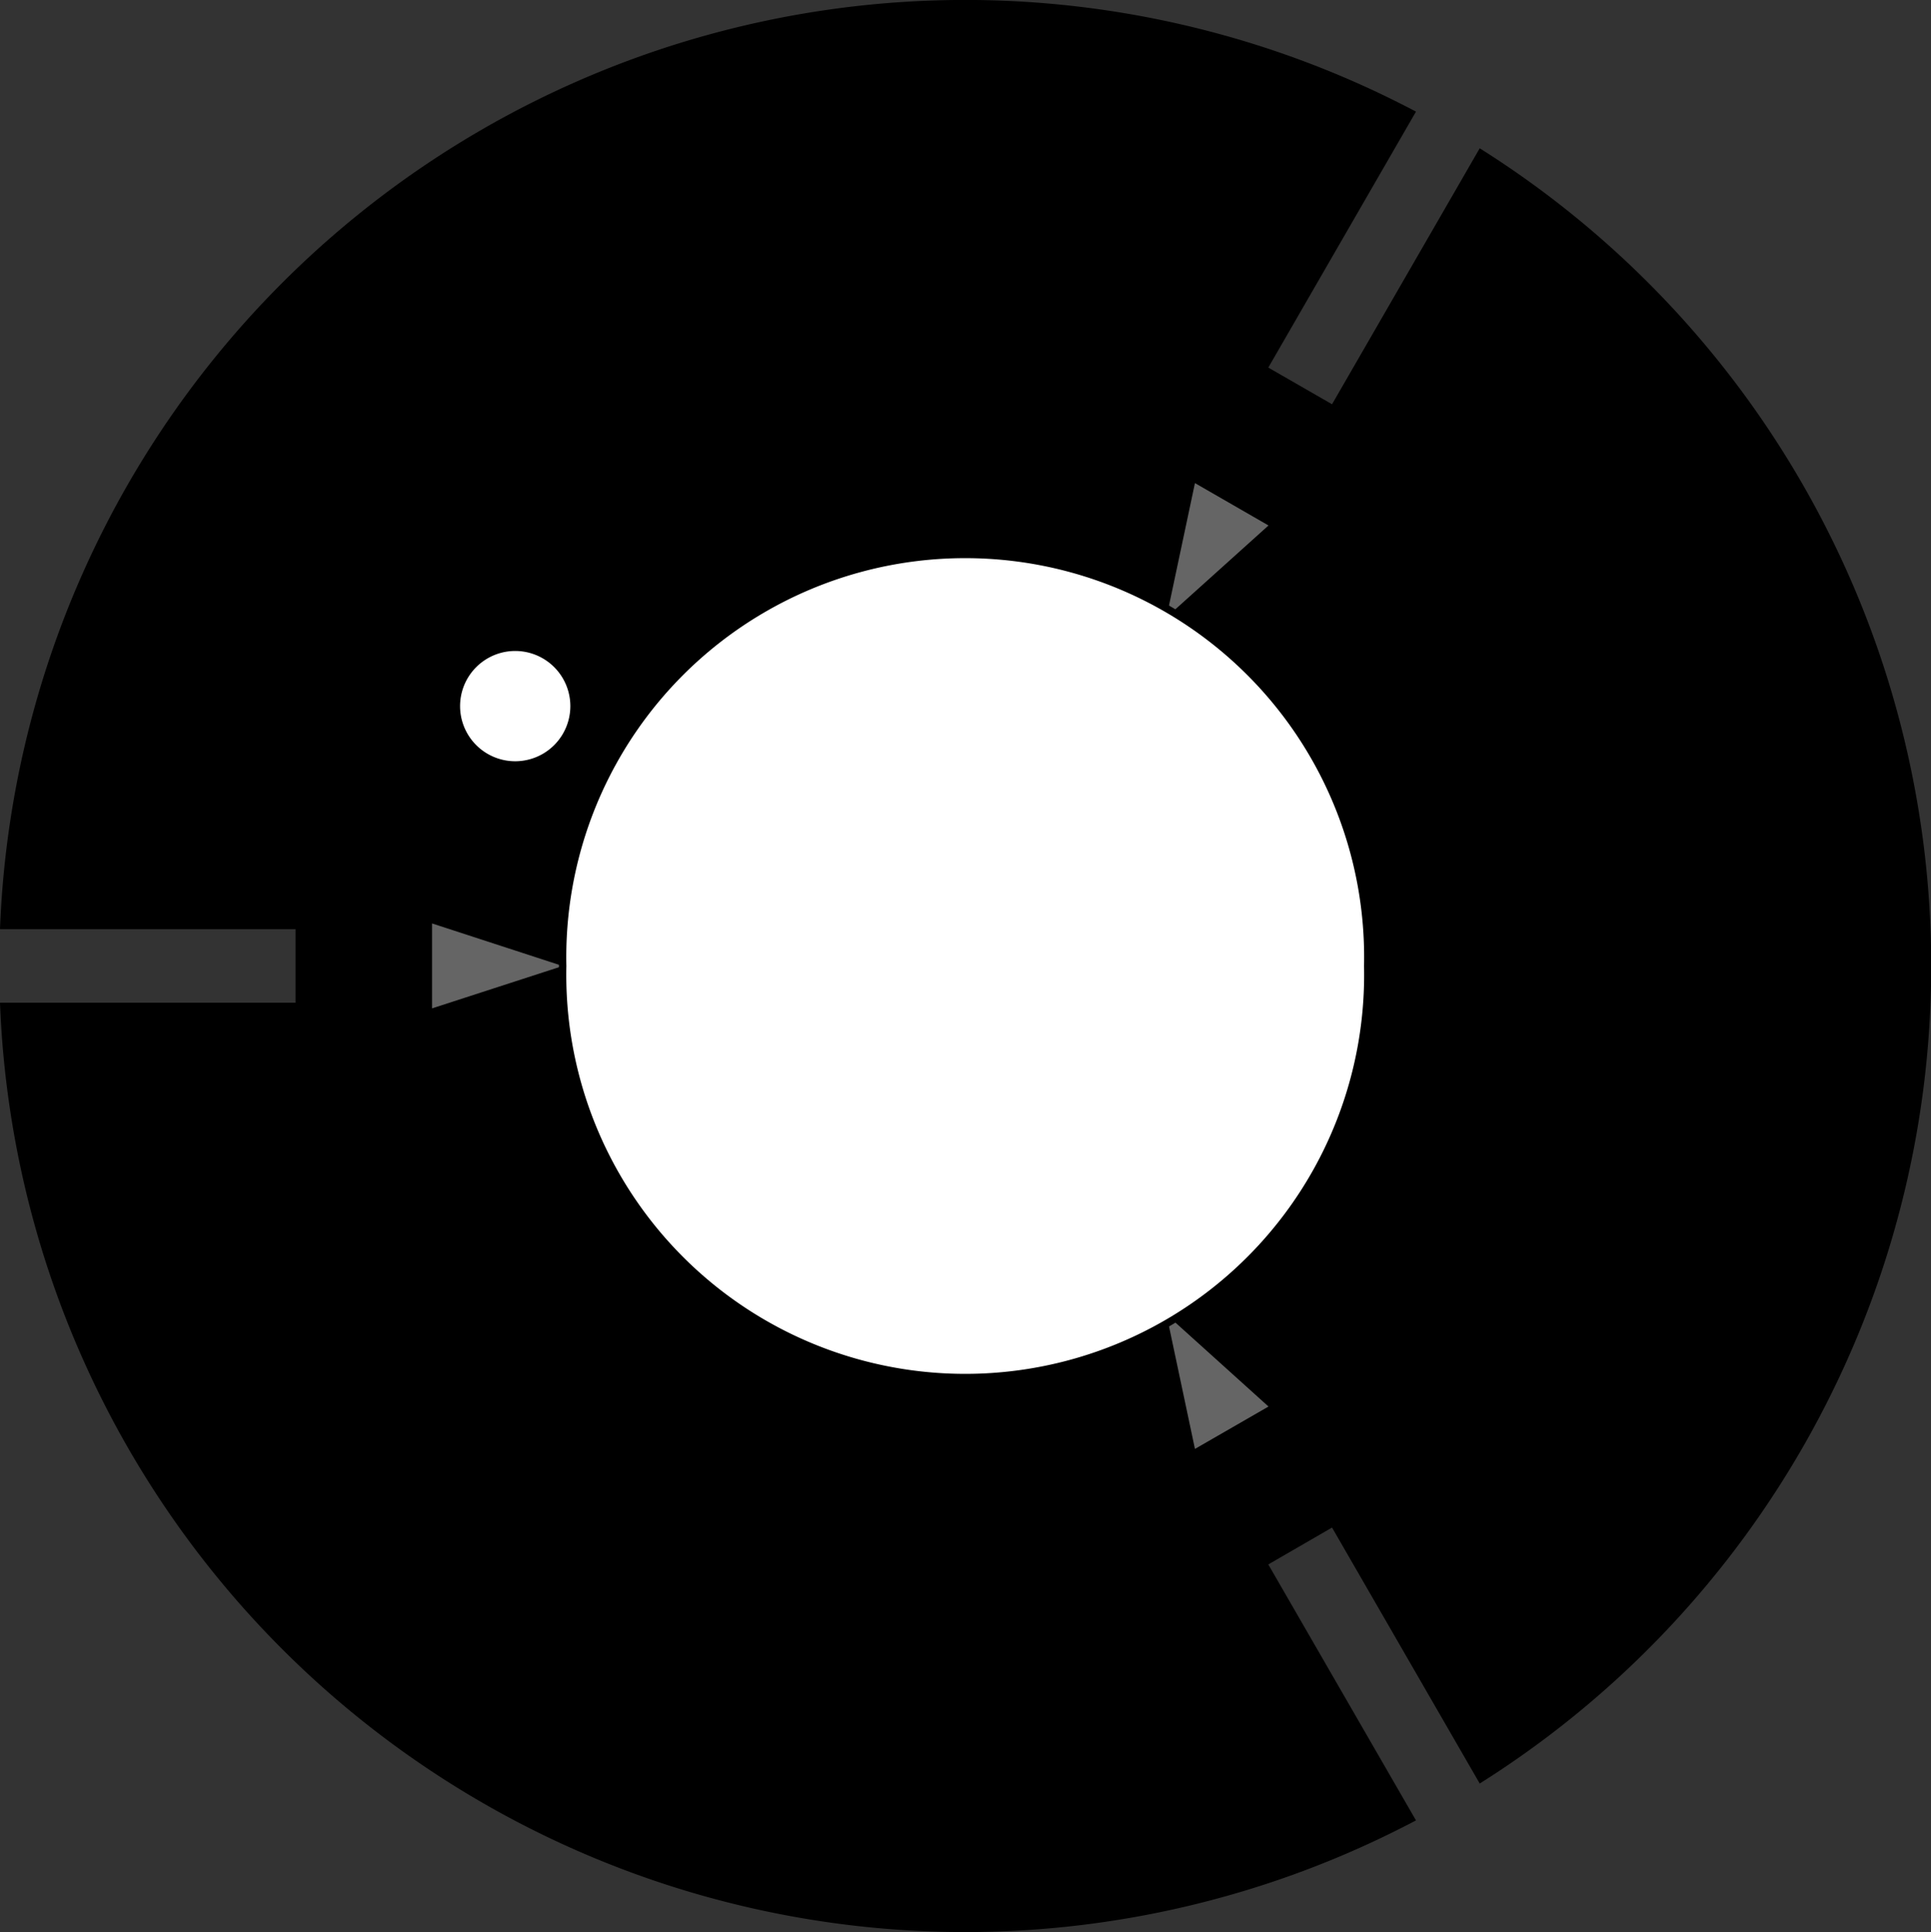 <?xml version="1.0" encoding="utf-8"?>
<!-- Generator: Fusion 360, Shaper Origin Export Add-In, Version 1.7.0  -->
<svg xmlns="http://www.w3.org/2000/svg" xmlns:xlink="http://www.w3.org/1999/xlink" xmlns:shaper="http://www.shapertools.com/namespaces/shaper" shaper:fusionaddin="version:1.7.0" width="9.846cm" height="9.85cm" version="1.1" x="0cm" y="0cm" viewBox="0 0 9.846 9.85" enable-background="new 0 0 9.846 9.85" xml:space="preserve"><rect x="0" y="0" width="9.846" height="9.85" fill="#333333" stroke="none"/><path d="M4.091,6.71 L4.844,8.015 A4.925,4.925 57.818 0,0 4.844,-0.322 L4.091,0.983 3.766,0.795 4.519,-0.51 A4.925,4.925 297.818 0,0 -2.701,3.659 L-1.194,3.659 -1.194,4.034 -2.701,4.034 A4.925,4.925 177.818 0,0 4.519,8.202 L3.766,6.897 4.091,6.71z" transform="matrix(1,0,0,-1,2.701,8.771)" fill="rgb(0,0,0)" shaper:cutDepth="0.39cm" stroke-linecap="round" stroke-linejoin="round" /><path d="M3.767,1.6 L3.392,1.384 3.247,2.069 3.767,1.6z" transform="matrix(1,0,0,-1,2.701,8.771)" fill="rgb(101,101,101)" fill-rule="nonzero" shaper:cutDepth="0.005cm" stroke-linecap="round" stroke-linejoin="round" /><path d="M-0.498,3.63 L-0.498,4.063 0.168,3.846 -0.498,3.63z" transform="matrix(1,0,0,-1,2.701,8.771)" fill="rgb(101,101,101)" fill-rule="nonzero" shaper:cutDepth="0.005cm" stroke-linecap="round" stroke-linejoin="round" /><path d="M3.767,6.092 L3.247,5.624 3.392,6.308 3.767,6.092z" transform="matrix(1,0,0,-1,2.701,8.771)" fill="rgb(101,101,101)" fill-rule="nonzero" shaper:cutDepth="0.005cm" stroke-linecap="round" stroke-linejoin="round" /><path d="M0.168,3.846 a2.053,2.053 0 1,1 4.105,0 a2.053,2.053 0 1,1 -4.105,0z" transform="matrix(1,0,0,-1,2.701,8.771)" fill="rgb(255,255,255)" stroke="rgb(0,0,0)" stroke-width="0.001cm" stroke-linecap="round" stroke-linejoin="round" shaper:cutDepth="0.39cm" /><path d="M-0.374,5.171 a0.3,0.3 0 1,1 0.6,0 a0.3,0.3 0 1,1 -0.6,0z" transform="matrix(1,0,0,-1,2.701,8.771)" fill="rgb(255,255,255)" stroke="rgb(0,0,0)" stroke-width="0.001cm" stroke-linecap="round" stroke-linejoin="round" shaper:cutDepth="0.39cm" /></svg>